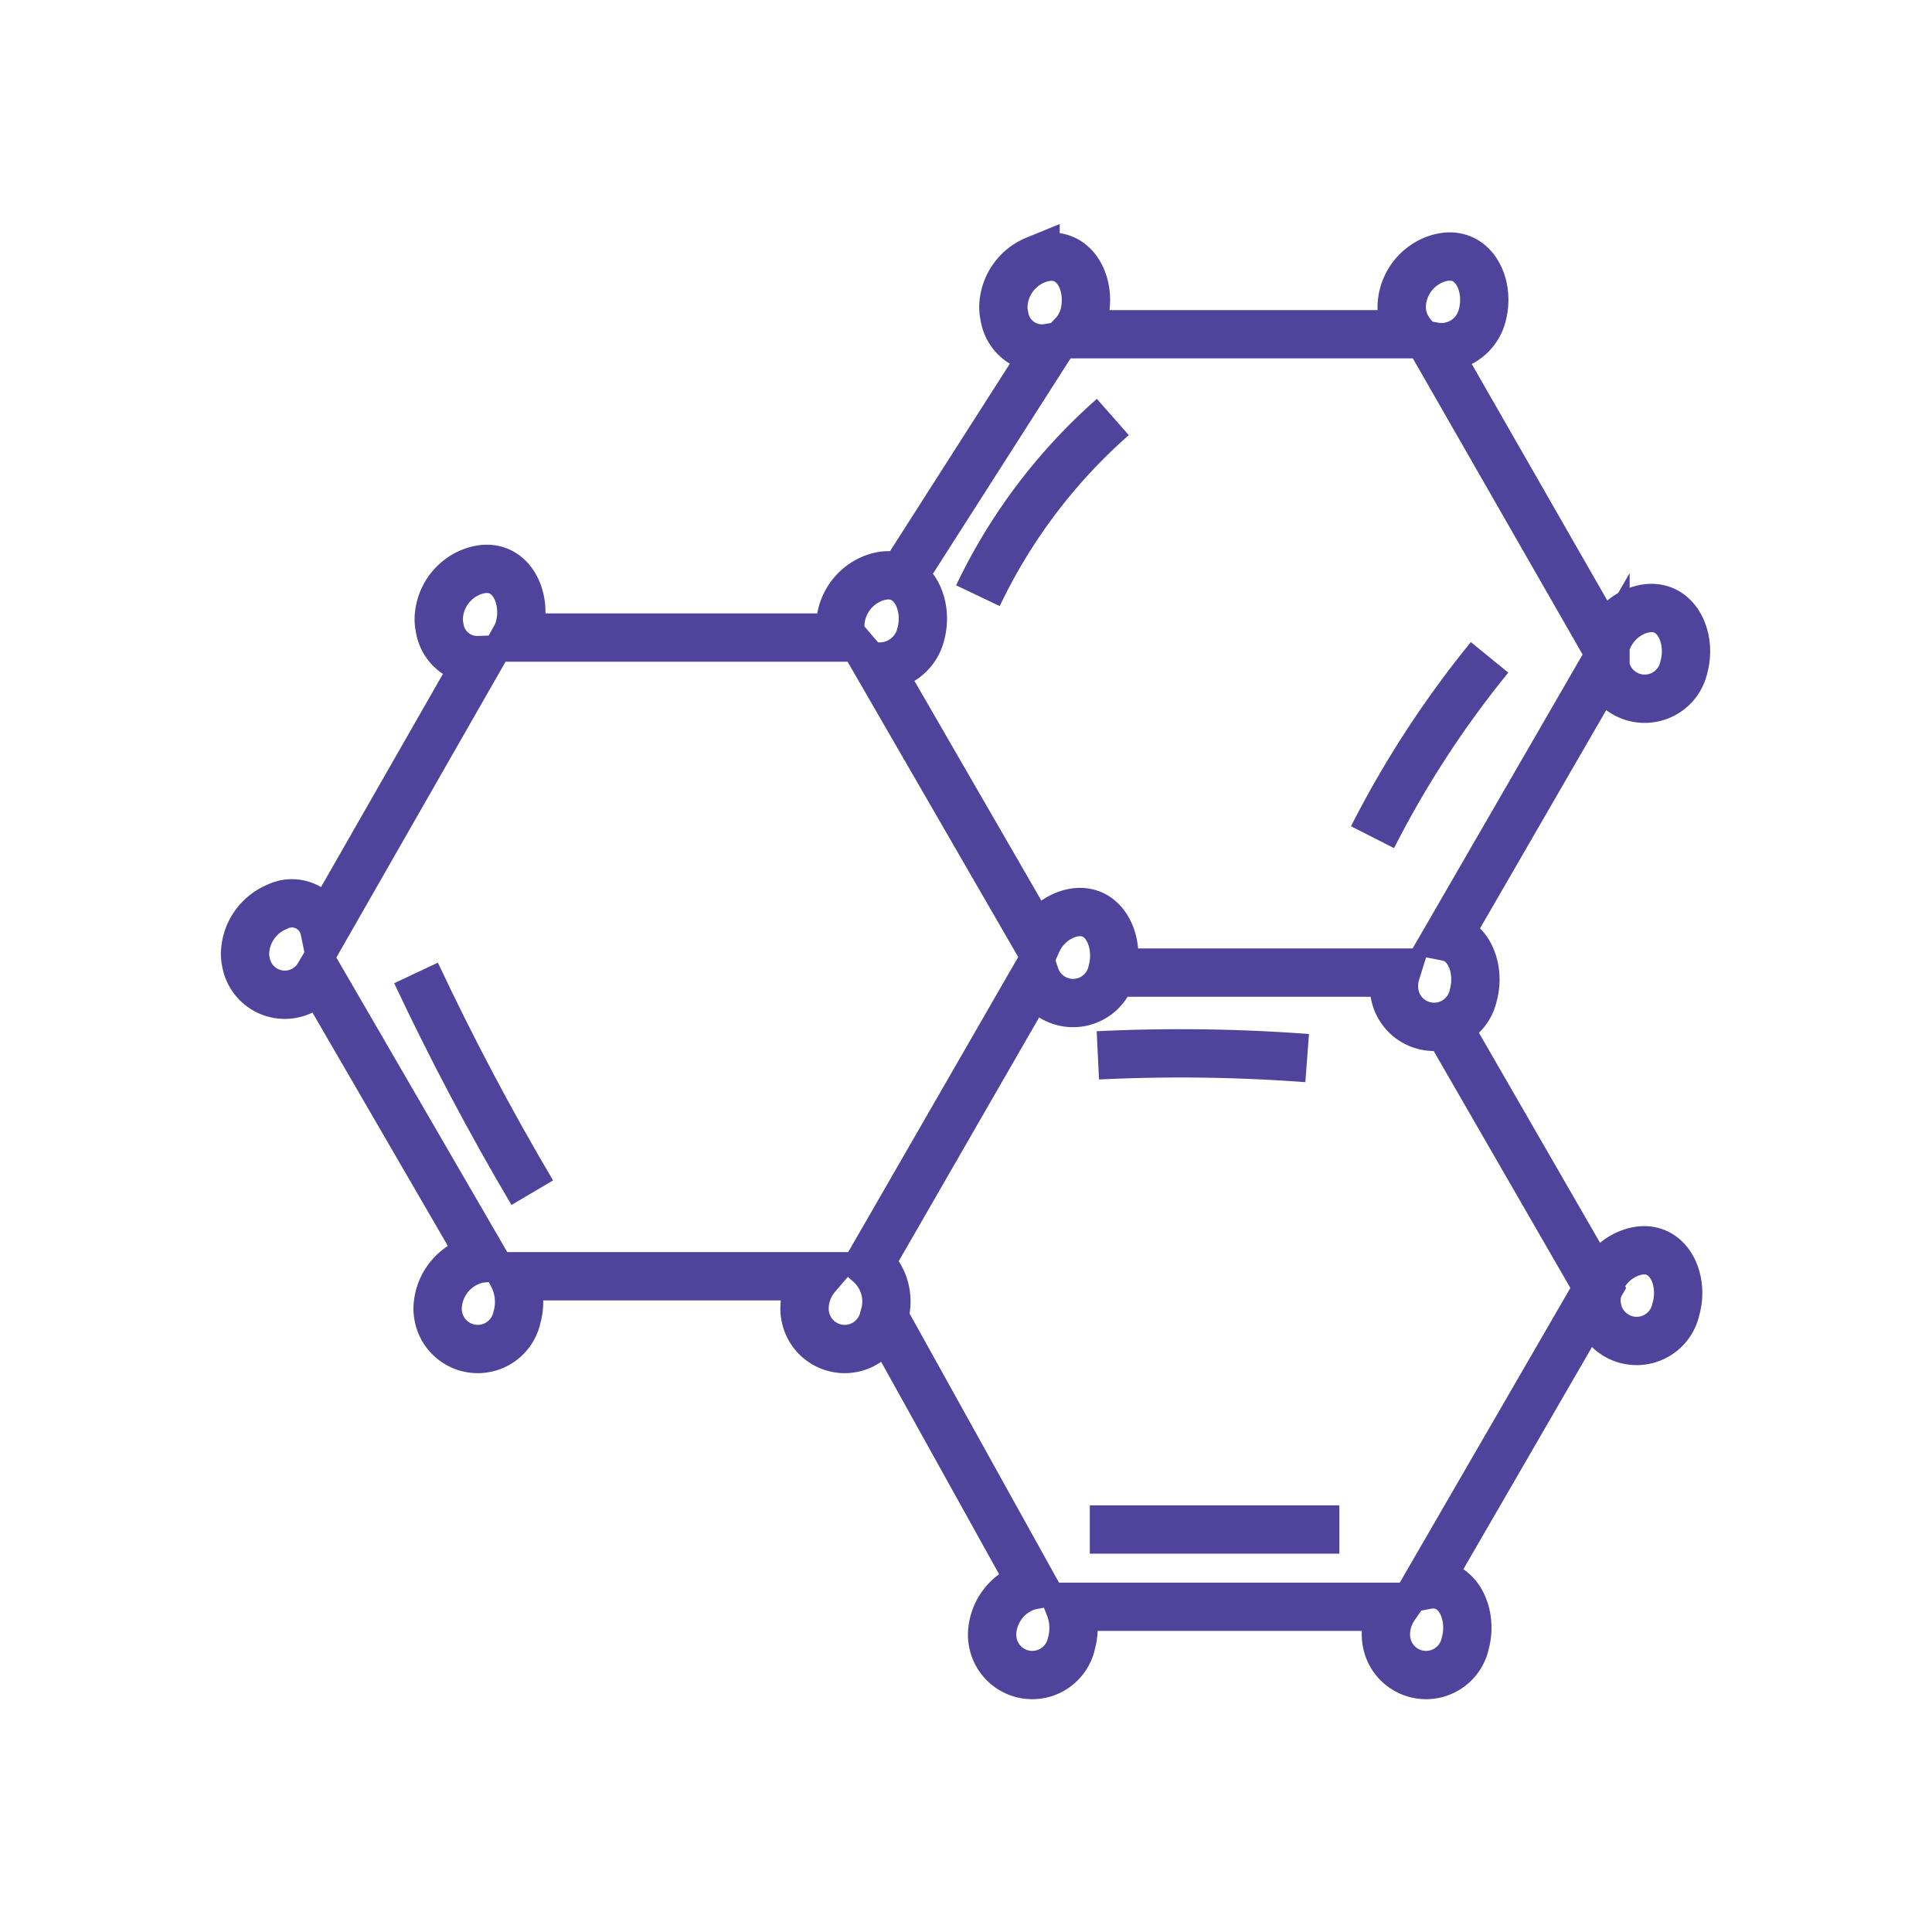 <svg id="Layer_1" data-name="Layer 1" xmlns="http://www.w3.org/2000/svg" viewBox="0 0 120 120"><title>hormone</title><path d="M69.21,60.41H86.71a2.86,2.86,0,0,0-.13.85,2.6,2.6,0,0,0,.06.55,2.49,2.49,0,0,0,4.87,0c.43-1.55-.22-3.35-1.62-3.62l9.83-17c0,.08,0,.16,0,.24a2.49,2.49,0,0,0,4.87,0c.55-2-.67-4.39-3-3.46a3.25,3.25,0,0,0-1.87,2.15L89.06,21.52a2.61,2.61,0,0,0,3-1.92c.55-2-.67-4.39-3-3.46a3.22,3.22,0,0,0-2,2.91,2.59,2.59,0,0,0,.06.55,2.72,2.72,0,0,0,.56,1.16h-21a2.73,2.73,0,0,0,.64-1.15c.55-2-.67-4.39-3-3.46a3.22,3.22,0,0,0-2,2.91,2.6,2.6,0,0,0,.06.55,2.36,2.36,0,0,0,2.75,2l-8.82,13.8" style="fill:none;stroke:#50439b;stroke-miterlimit:10;stroke-width:3px"/><path d="M54.91,81.82l9.24,16.64a2.85,2.85,0,0,0-.53.15,3.22,3.22,0,0,0-2,2.91,2.59,2.59,0,0,0,.06.55,2.49,2.49,0,0,0,4.87,0,3.6,3.6,0,0,0-.12-2.27H86.62a3.06,3.06,0,0,0-.54,1.72,2.6,2.6,0,0,0,.06.55,2.49,2.49,0,0,0,4.87,0c.5-1.82-.48-4-2.42-3.62L99.27,80,89.84,63.65" style="fill:none;stroke:#50439b;stroke-miterlimit:10;stroke-width:3px"/><path d="M101.16,77.86a3.22,3.22,0,0,0-2,2.91,2.6,2.6,0,0,0,.06.55,2.49,2.49,0,0,0,4.87,0C104.67,79.34,103.46,76.94,101.16,77.86Z" style="fill:none;stroke:#50439b;stroke-miterlimit:10;stroke-width:3px"/><path d="M66.12,56.85a3.24,3.24,0,0,0-1.69,1.65L54.55,41.4a2.63,2.63,0,0,0,2.64-2c.55-2-.67-4.39-3-3.46a3.22,3.22,0,0,0-2,2.91,2.59,2.59,0,0,0,.06.55c0,.07,0,.13.06.2H32a2.81,2.81,0,0,0,.25-.6c.55-2-.67-4.39-3-3.46a3.22,3.22,0,0,0-2,2.91,2.59,2.59,0,0,0,.06.55,2.36,2.36,0,0,0,2.42,2L20.15,57.75a2.06,2.06,0,0,0-2.93-1.43,3.22,3.22,0,0,0-2,2.91,2.6,2.6,0,0,0,.06.55,2.45,2.45,0,0,0,4.52.8L30,78.16a2.69,2.69,0,0,0-.82.2,3.22,3.22,0,0,0-2,2.91,2.59,2.59,0,0,0,.06.55,2.49,2.49,0,0,0,4.87,0,3.53,3.53,0,0,0-.25-2.55H50.72a3.12,3.12,0,0,0-.75,2,2.6,2.6,0,0,0,.06.55,2.49,2.49,0,0,0,4.87,0A3.14,3.14,0,0,0,54,78.49L64.3,60.61a2.48,2.48,0,0,0,4.78-.29C69.62,58.33,68.41,55.93,66.12,56.85Z" style="fill:none;stroke:#50439b;stroke-miterlimit:10;stroke-width:3px"/><path d="M25.84,60.43q3.29,7,7.22,13.65" style="fill:none;stroke:#50439b;stroke-miterlimit:10;stroke-width:3px"/><path d="M60.74,37a34.6,34.6,0,0,1,8.38-11.1" style="fill:none;stroke:#50439b;stroke-miterlimit:10;stroke-width:3px"/><path d="M85.25,52a62.36,62.36,0,0,1,7.27-11.17" style="fill:none;stroke:#50439b;stroke-miterlimit:10;stroke-width:3px"/><path d="M68.19,65.55a105.38,105.38,0,0,1,13,.17" style="fill:none;stroke:#50439b;stroke-miterlimit:10;stroke-width:3px"/><path d="M67.69,95h15.5" style="fill:none;stroke:#50439b;stroke-miterlimit:10;stroke-width:3px"/></svg>